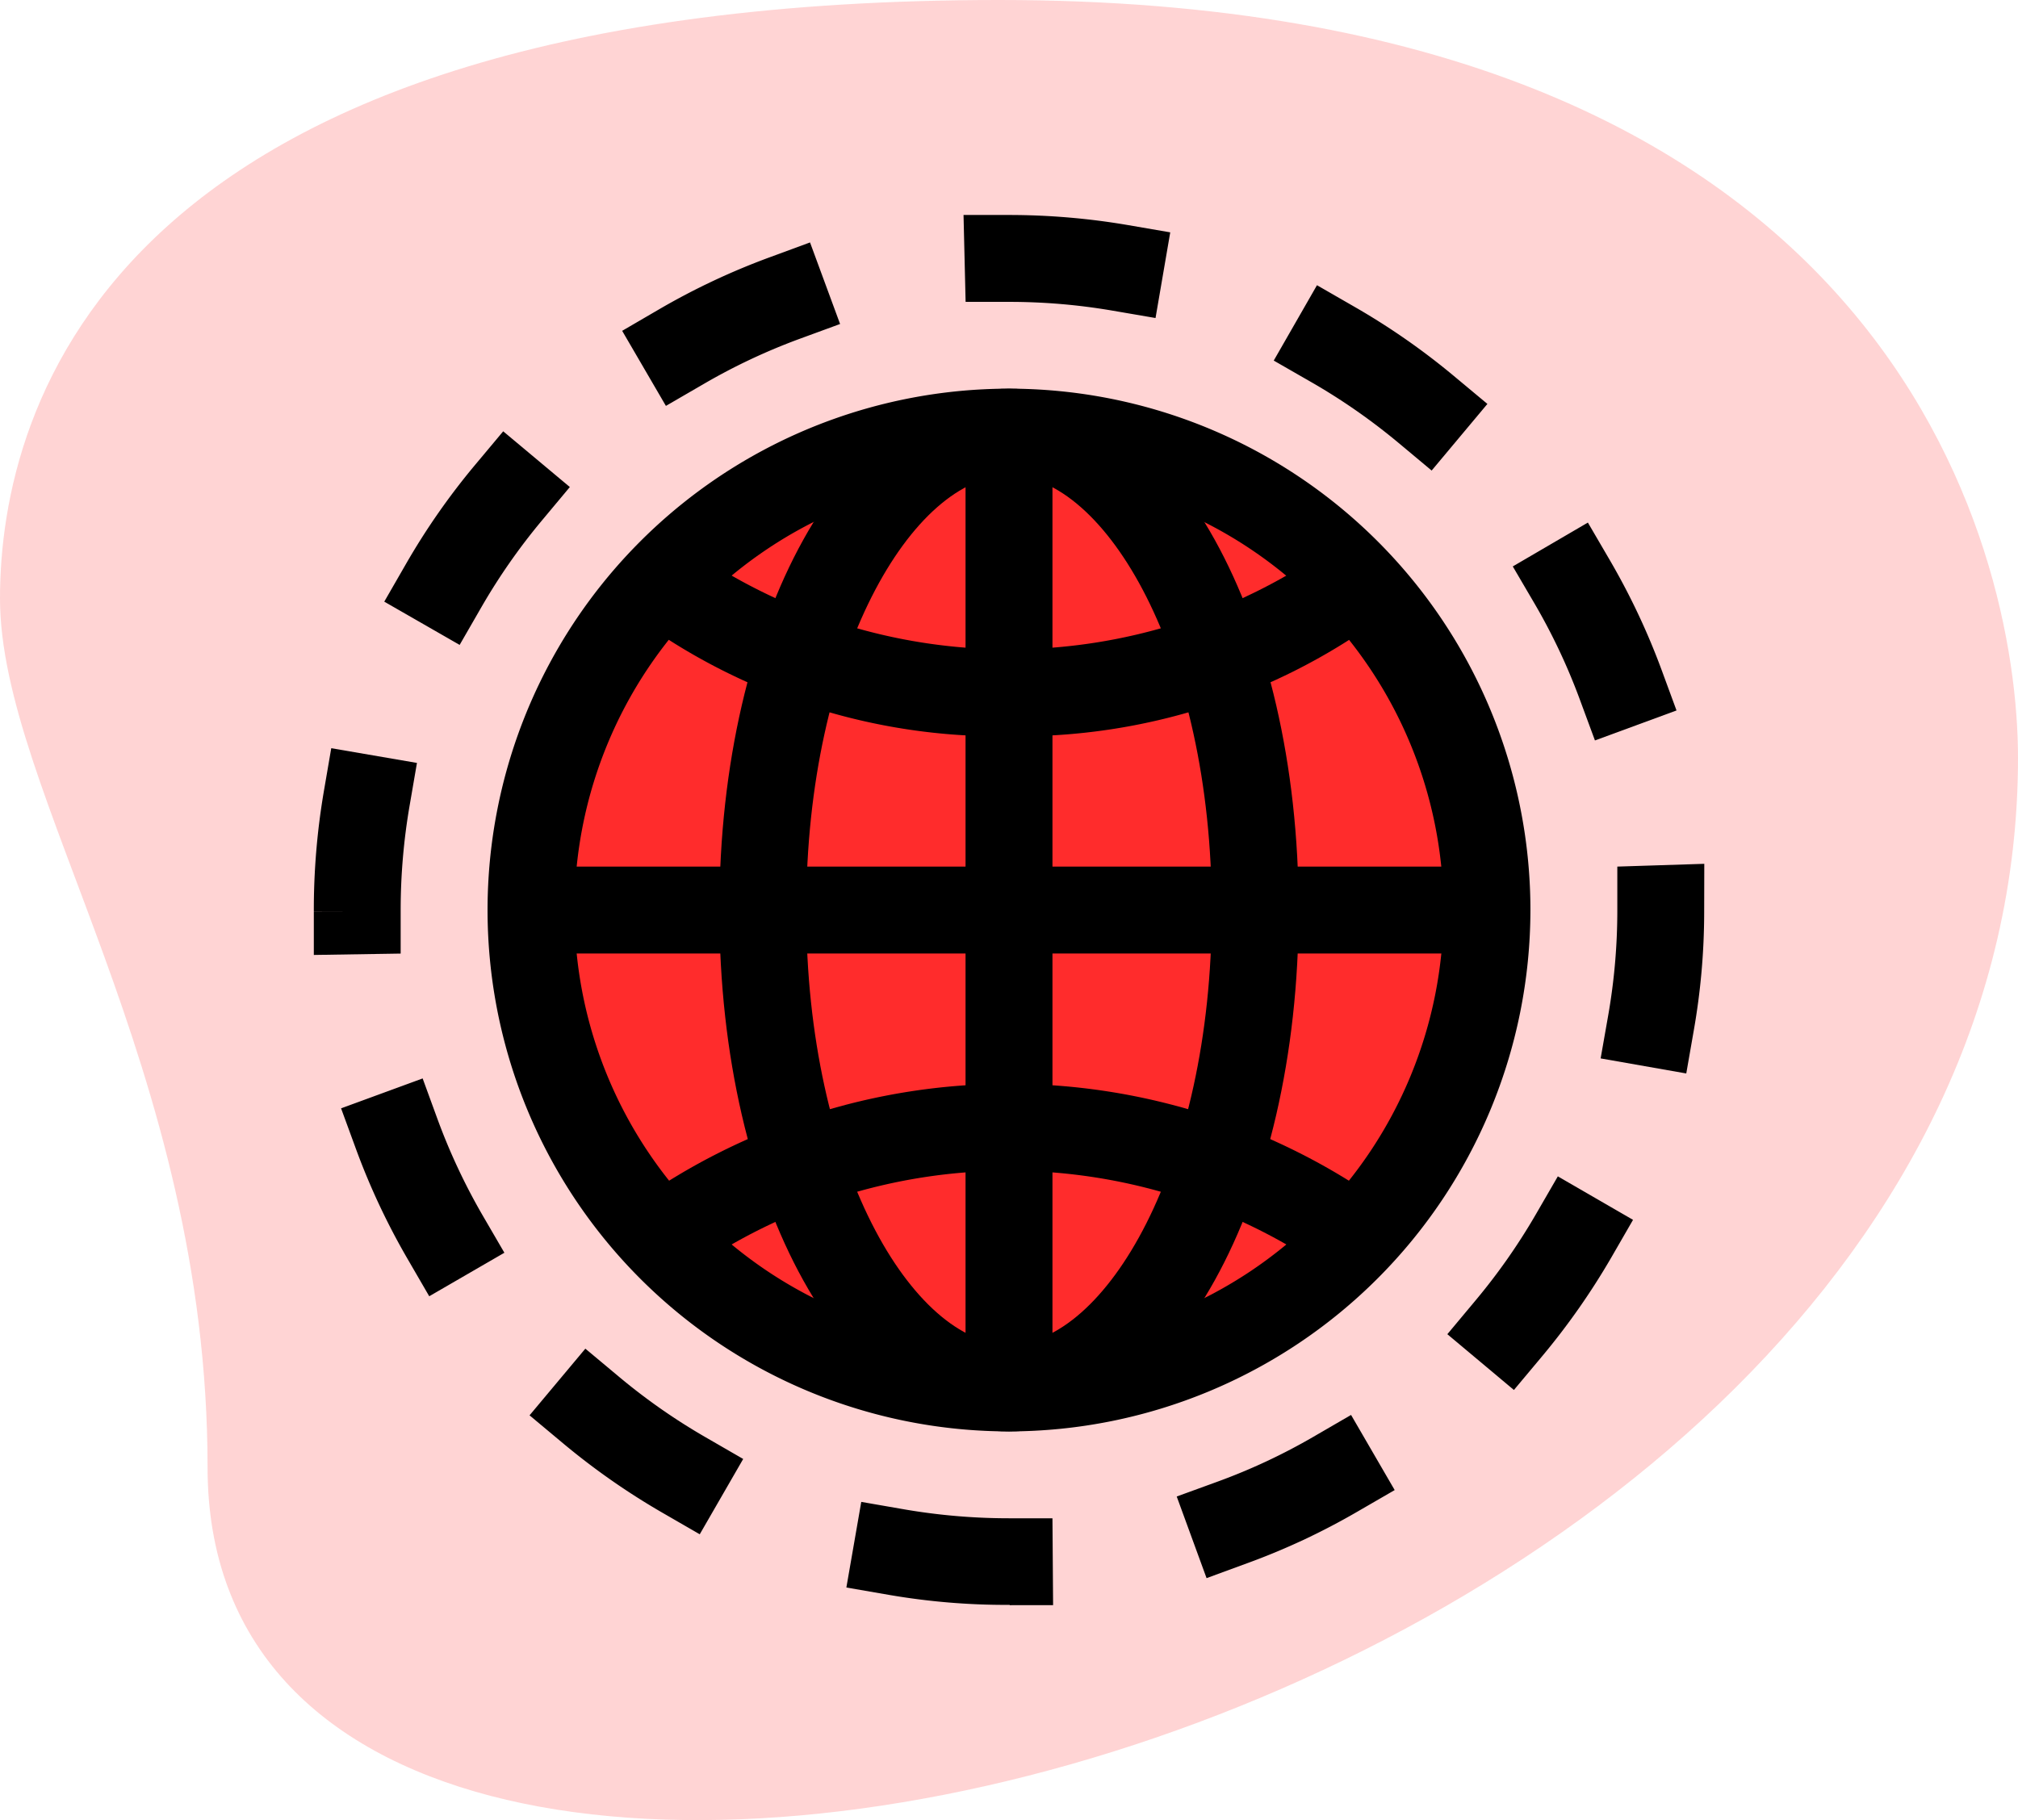 <svg xmlns="http://www.w3.org/2000/svg" width="123.321" height="111.241" viewBox="0 0 123.321 111.241">
  <g id="icon-2" transform="translate(-3094.122 -1814.635)">
    <path id="Path_87" data-name="Path 87" d="M3106.807,1904.325c0-24.489-12.685-41.306-12.685-53.107s6.783-36.583,61.069-36.583,62.252,33.34,62.252,46.32C3217.447,1921.734,3106.807,1947.7,3106.807,1904.325Z" fill="#ff2c2c" opacity="0.2"/>
    <circle id="Ellipse_10" data-name="Ellipse 10" cx="29.209" cy="29.209" r="29.209" transform="translate(3126.574 1841.047)" fill="#ff2c2c"/>
    <path id="Path_88" data-name="Path 88" d="M3134.54,1870.256a29.188,29.188,0,0,1,25.226-28.905,29.209,29.209,0,1,0,0,57.809A29.188,29.188,0,0,1,3134.54,1870.256Z" fill="#ff2c2c"/>
    <path id="Path_89" data-name="Path 89" d="M3155.825,1912.741v-.018h-.078a42.084,42.084,0,0,1-7.286-.609l-2.617-.453.91-5.233,2.613.454a37.735,37.735,0,0,0,6.416.548h2.655l.039,5.308Zm12.031-1.653-1.824-4.989,2.5-.91a36.658,36.658,0,0,0,5.86-2.744l2.294-1.331,2.666,4.592-2.3,1.331a41.9,41.9,0,0,1-6.705,3.137Zm-30.972-2.68-2.3-1.328a43.113,43.113,0,0,1-6.065-4.242l-2.036-1.7,3.41-4.075,2.035,1.7a37.242,37.242,0,0,0,5.311,3.714l2.3,1.328Zm49.754-8.82-4.068-3.409,1.7-2.036a37.464,37.464,0,0,0,3.721-5.311l1.331-2.3,4.595,2.658-1.327,2.3a43.336,43.336,0,0,1-4.245,6.058Zm-66.285-5.728-1.331-2.294a42.493,42.493,0,0,1-3.144-6.7l-.913-2.492,4.985-1.827.913,2.5a37.475,37.475,0,0,0,2.747,5.86l1.335,2.294Zm76.818-13.617-5.233-.92.46-2.617a37.184,37.184,0,0,0,.559-6.45V1867.6l5.315-.17-.007,2.988a41.854,41.854,0,0,1-.638,7.212ZM3113.3,1873v-2.656h2.655l-2.655-.007a43.052,43.052,0,0,1,.616-7.357l.449-2.616,5.237.9-.45,2.617a37.735,37.735,0,0,0-.545,6.38v2.655Zm78.29-13.11-.921-2.493a37.1,37.1,0,0,0-2.758-5.852l-1.342-2.291,4.589-2.68,1.338,2.291a42.679,42.679,0,0,1,3.162,6.7l.917,2.492Zm-69.379-5.839-4.606-2.644,1.324-2.3a42.259,42.259,0,0,1,4.238-6.072l1.706-2.039,4.072,3.406-1.7,2.036a37.466,37.466,0,0,0-3.707,5.31Zm59.4-10.657-2.036-1.7a37.455,37.455,0,0,0-5.314-3.7l-2.3-1.321,2.642-4.606,2.3,1.324a42.67,42.67,0,0,1,6.075,4.231l2.04,1.7Zm-46.795-3.951-2.673-4.588,2.291-1.335a42.645,42.645,0,0,1,6.7-3.151l2.489-.917,1.837,4.985-2.492.914a37.175,37.175,0,0,0-5.853,2.758Zm29.921-5.371-2.617-.449a37.308,37.308,0,0,0-6.333-.538h-2.656l-.127-5.311h2.783a43.25,43.25,0,0,1,7.233.612l2.616.45Z"/>
    <path id="Path_90" data-name="Path 90" d="M3155.783,1902.12a31.865,31.865,0,1,1,31.864-31.864A31.9,31.9,0,0,1,3155.783,1902.12Zm0-58.418a26.553,26.553,0,1,0,26.553,26.554A26.581,26.581,0,0,0,3155.783,1843.7Z"/>
    <path id="Path_91" data-name="Path 91" d="M3155.783,1859.634a37.626,37.626,0,0,1-22.858-7.311l3.229-4.213a34.112,34.112,0,0,0,39.257,0l3.229,4.213a37.625,37.625,0,0,1-22.857,7.311Z"/>
    <path id="Path_92" data-name="Path 92" d="M3175.411,1892.4a34.112,34.112,0,0,0-39.257,0l-3.229-4.213a39.387,39.387,0,0,1,45.715,0Z"/>
    <path id="Path_93" data-name="Path 93" d="M3155.783,1902.12c-9.928,0-17.7-14-17.7-31.864s7.775-31.865,17.7-31.865,17.7,14,17.7,31.865S3165.71,1902.12,3155.783,1902.12Zm0-58.418c-5.86,0-12.392,10.905-12.392,26.554s6.532,26.553,12.392,26.553,12.391-10.9,12.391-26.553S3161.642,1843.7,3155.783,1843.7Z"/>
    <path id="Path_94" data-name="Path 94" d="M3128.344,1867.6h54.877v5.311h-54.877Z"/>
    <path id="Path_95" data-name="Path 95" d="M3153.127,1842.817h5.311v54.877h-5.311Z"/>
  </g>
</svg>
